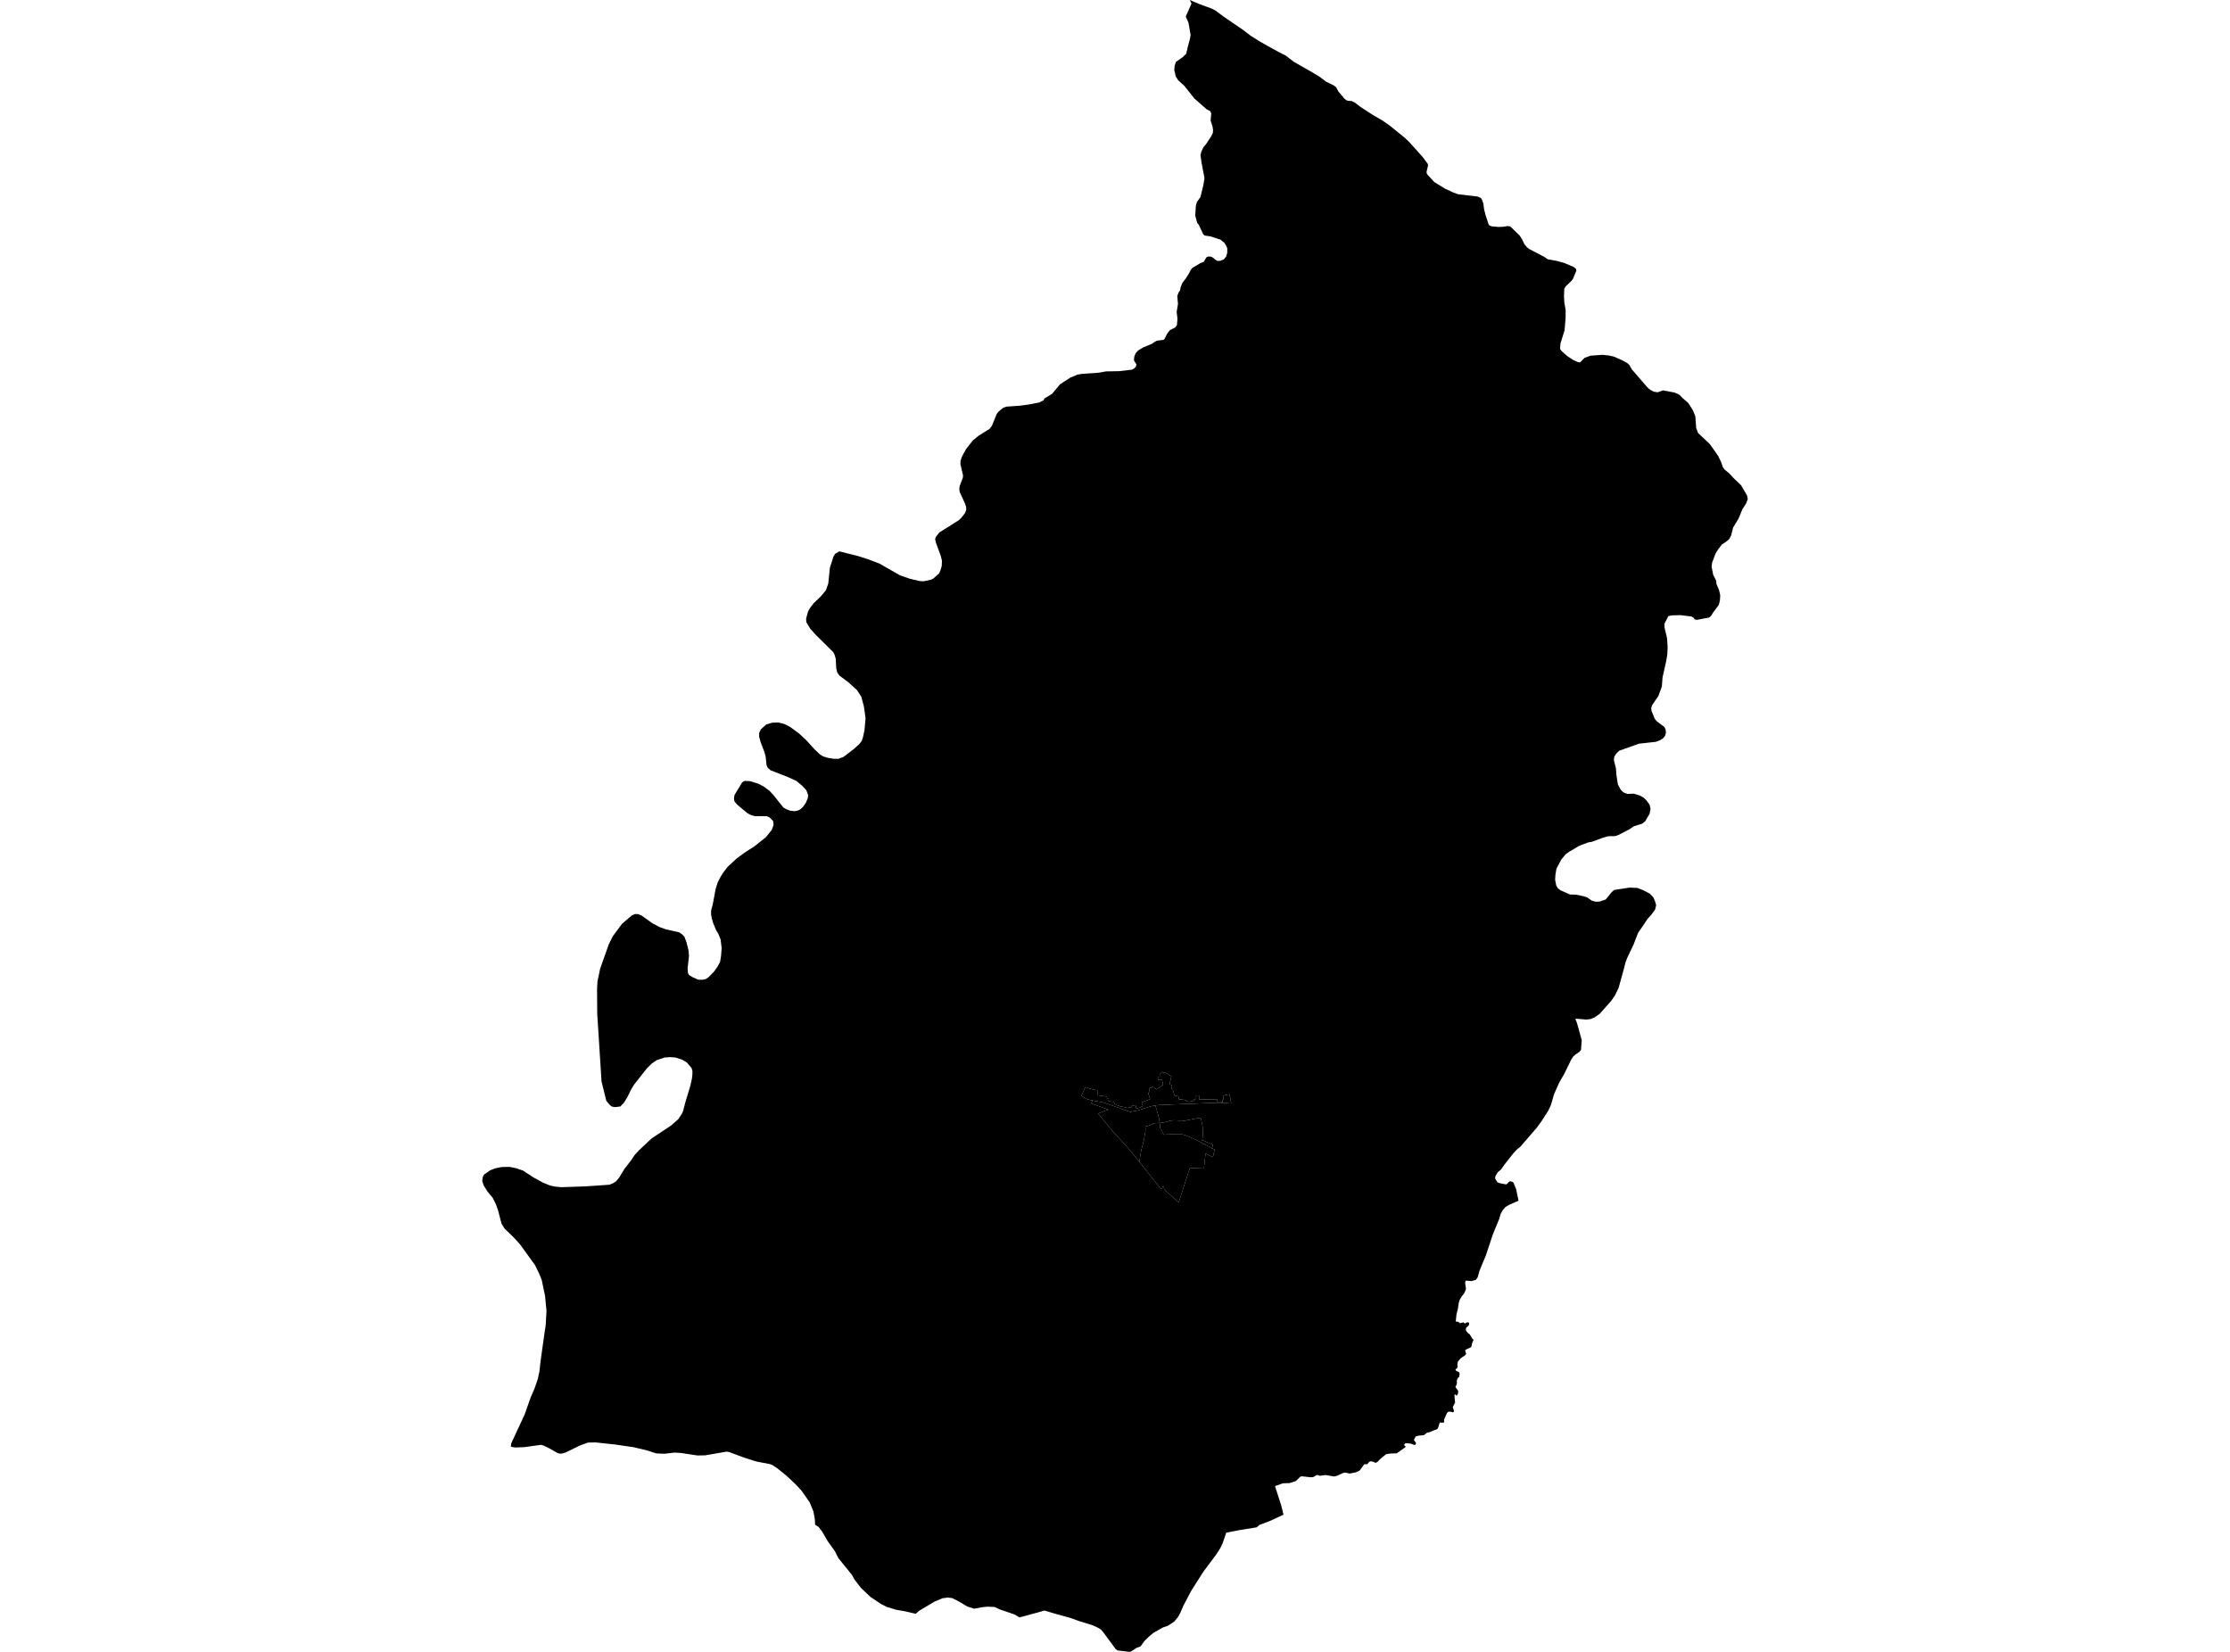 <?xml version='1.0'?>
<svg  baseProfile = 'tiny' width = '540' height = '400' stroke-linecap = 'round' stroke-linejoin = 'round' version='1.1' xmlns='http://www.w3.org/2000/svg'>
<path id='2305901001' title='2305901001'  d='M 293.528 278.054 293.514 278.148 293.231 277.936 293.17 277.889 293.099 277.837 292.977 277.757 292.854 277.681 291.392 276.964 291.303 276.917 291.218 276.87 291.147 276.828 291.076 276.79 290.996 276.743 290.902 276.691 290.812 276.639 290.718 276.587 290.624 276.535 290.336 276.38 290.218 276.314 290.025 276.215 289.596 276.007 289.516 275.97 288.559 275.517 288.361 275.427 288.266 275.385 288.144 275.328 287.776 275.177 287.352 275.022 286.852 274.833 286.673 274.777 286.574 274.753 286.479 274.734 286.371 274.715 286.215 274.692 286.14 274.687 286.069 274.682 285.532 274.692 285.046 274.696 284.758 274.696 284.291 274.687 284.225 274.682 284.159 274.682 284.06 274.682 283.928 274.682 283.231 274.692 282.825 274.711 282.721 274.711 282.684 274.711 282.566 274.72 282.255 274.734 281.91 274.795 281.825 274.692 281.717 274.564 281.684 274.522 281.627 274.437 281.571 274.352 281.514 274.263 281.453 274.079 281.396 273.895 281.326 273.65 281.038 273.645 281.019 273.546 280.878 272.622 280.868 272.551 280.892 272.518 280.887 272.433 280.878 272.358 280.845 272.127 280.831 272.037 280.816 271.938 280.901 271.933 281.26 271.877 281.302 271.872 281.382 271.858 281.679 271.811 281.986 271.764 282.075 271.74 282.679 271.589 282.933 271.504 283.033 271.476 283.141 271.448 283.249 271.424 283.447 271.377 283.509 271.363 283.594 271.353 283.678 271.344 283.759 271.335 283.952 271.311 284.065 271.297 284.183 271.283 284.273 271.273 284.466 271.283 284.886 271.302 284.966 271.306 285.065 271.311 285.145 271.316 285.206 271.32 285.772 271.353 285.767 271.396 285.758 271.485 286.196 271.476 286.328 271.462 286.404 271.452 286.503 271.438 286.602 271.424 286.988 271.353 287.861 271.188 290.298 270.722 290.397 270.736 290.605 270.783 290.709 270.811 290.775 270.825 290.836 270.976 290.855 271.047 290.888 271.203 290.902 271.278 290.916 271.349 290.935 271.424 290.949 271.5 290.963 271.57 290.996 271.726 291.01 271.792 291.029 271.872 291.043 271.948 291.058 272.014 291.076 272.094 291.095 272.188 291.109 272.254 291.124 272.325 291.138 272.4 291.157 272.476 291.171 272.551 291.185 272.617 291.204 272.697 291.218 272.777 291.232 272.843 291.218 272.891 291.218 272.966 291.227 273.15 291.232 273.258 291.232 273.362 291.237 273.475 291.251 273.603 291.256 273.706 291.256 273.815 291.265 273.928 291.265 273.984 291.27 274.036 291.279 274.121 291.284 274.239 291.284 274.305 291.284 274.371 291.284 274.55 291.284 274.63 291.279 274.687 291.27 274.753 291.26 274.843 291.246 274.975 291.237 275.036 291.232 275.111 291.223 275.192 291.208 275.291 291.204 275.338 291.199 275.423 291.19 275.479 291.185 275.526 291.18 275.578 291.175 275.625 291.161 275.715 291.157 275.767 291.147 275.861 291.142 275.918 291.138 275.965 291.128 276.04 291.114 276.125 291.171 276.139 291.246 276.158 291.345 276.177 291.435 276.201 291.59 276.238 291.699 276.3 291.812 276.361 292.09 276.493 292.175 276.531 292.274 276.578 292.378 276.62 292.604 276.705 292.68 276.71 292.741 276.715 292.849 276.781 292.967 276.851 293.66 277.191 293.599 277.587 293.552 277.907 293.533 278.016 293.528 278.054 Z' />
<path id='2305901002' title='2305901002'  d='M 393.153 234.868 391.932 239.272 391.022 241.12 390.084 242.455 387.316 245.548 386.048 246.406 385.157 246.764 384.129 246.892 381.474 246.656 381.908 247.853 383.025 251.88 382.842 254.238 382.431 254.723 381.559 255.308 380.937 255.85 380.413 256.699 378.791 260.033 377.542 262.192 376.297 265.021 375.566 267.558 374.934 268.925 373.378 271.358 372.181 273.018 368.173 277.662 367.249 278.421 366.4 279.35 364.241 282.094 363.51 283.155 362.68 283.872 362.138 284.782 362.029 285.338 362.614 286.305 363.189 286.508 364.679 286.8 364.924 286.701 365.32 286.253 365.66 286.041 366.16 286.149 366.504 286.395 367.131 287.936 367.72 290.761 365.594 291.671 364.575 292.255 363.877 293.048 363.392 293.934 363.043 295.146 361.506 298.88 359.775 304.086 358.295 307.627 357.819 309.319 357.389 309.899 356.362 310.215 354.933 310.102 354.787 310.597 354.971 311.936 354.957 312.28 354.532 313.205 353.966 313.921 353.462 314.77 353.226 315.576 353.033 316.901 352.684 318.32 352.514 320.008 353.127 320.074 353.57 320.433 353.797 320.353 354.367 320.211 354.735 320.494 355.169 320.221 355.489 320.202 355.701 320.291 355.763 320.598 355.654 320.942 355.013 321.546 354.942 321.989 355.117 322.404 355.56 322.88 355.89 323.106 356.494 324.111 356.819 324.431 356.451 325.318 356.343 325.95 356.192 326.242 354.923 326.831 354.791 327.043 355.032 327.821 354.806 328.151 353.731 328.892 353.014 329.722 352.891 330.603 352.99 330.872 352.863 331.278 352.443 331.589 352.542 331.872 353.368 332.324 353.452 332.838 353.325 333.413 352.948 333.762 352.783 334.262 352.792 334.932 352.684 335.375 352.42 335.856 353.099 336.804 353.07 337.417 352.788 337.935 352.599 337.883 352.288 337.6 352.198 337.945 352.354 339.647 351.793 340.703 352.09 341.717 352 341.91 351.788 342.004 351.312 341.839 350.703 341.849 350.383 342.179 349.676 343.773 349.704 344.442 349.058 344.508 348.638 344.456 348.176 345.918 347.78 346.191 347.422 346.272 346.13 346.823 345.578 346.903 344.786 347.526 343.551 347.639 342.862 347.818 342.603 348.186 342.381 348.723 342.881 349.369 342.848 349.657 342.697 349.869 342.414 349.874 341.646 349.577 340.349 349.459 340.047 349.765 340.071 350.072 340.396 350.279 340.326 350.435 338.209 351.934 336.874 351.949 335.676 352.118 334.238 353.283 333.564 354 333.107 354.235 332.513 353.957 331.867 353.849 331.56 353.985 331.075 354.584 330.73 354.532 330.348 354.594 329.226 356.103 328.316 356.532 326.831 356.819 325.742 356.583 325.266 356.668 323.79 357.352 323.068 357.536 321.404 357.248 321.022 357.178 319.579 357.366 319.042 357.163 318.721 357.244 318 357.673 317.391 357.72 315.156 357.479 314.779 357.658 313.798 358.644 312.261 359.125 310.682 359.181 308.749 359.856 310.272 364.604 310.795 366.777 307.537 368.291 304.977 369.262 304.316 369.842 300.191 370.507 296.937 371.139 296.239 373.176 296.093 373.638 295.48 374.911 294.377 376.608 291.397 380.588 288.445 385.232 286.583 388.778 285.786 390.608 285.263 391.551 284.324 392.692 282.797 393.686 281.58 394.101 279.275 395.412 278.086 396.426 277.143 397.355 276.153 398.708 275.224 399.024 273.881 399.92 273.48 400 270.655 399.656 270.198 399.373 267.152 395.242 266.591 394.601 266.053 394.243 264.578 393.554 261.192 392.508 259.377 391.838 255.628 390.796 252.913 389.99 251.696 390.348 246.872 391.654 245.628 390.928 242.068 389.707 240.861 389.132 239.126 389.056 237.81 389.188 235.91 389.542 234.283 389.042 232.039 387.712 230.544 386.967 229.493 386.85 228.22 387.019 226.268 387.849 222.58 390.037 221.75 390.777 219.077 390.16 217.012 389.806 214.777 389.127 213.358 388.415 210.76 386.689 208.463 384.483 206.936 382.512 206.29 381.352 202.999 377.283 202.178 375.628 200.372 373.11 199.066 370.847 198.213 369.748 197.444 369.262 197.388 369.206 197.312 367.886 196.982 366.032 196.077 363.807 194.059 360.926 192.569 359.337 190.504 357.394 188.174 355.513 186.944 354.707 186.312 354.504 183.275 353.929 182.412 353.674 180.173 352.958 176.844 351.717 176.5 351.59 175.906 351.519 170.771 352.411 168.866 352.439 164.915 351.84 163.312 351.746 160.879 352.029 158.912 351.939 156.635 351.204 153.443 350.444 148.992 349.794 144.277 349.284 142.391 349.313 140.439 350.025 136.973 351.717 136.195 351.958 135.568 352.005 134.993 351.84 132.88 350.647 131.579 350.029 131.004 349.869 126.972 350.421 124.742 350.506 124.304 350.435 123.691 350.312 123.813 349.487 124.426 348.158 127.053 342.495 127.439 341.382 128.543 338.284 129.429 336.261 130.254 333.857 130.504 332.612 130.612 332.188 130.815 330.349 131.042 328.566 131.928 322.276 132.135 320.933 132.338 317.429 131.985 313.813 131.188 309.961 130.556 308.395 129.556 306.344 125.869 301.242 124.224 299.47 122.177 297.503 121.432 296.268 120.631 293.161 120.074 291.6 119.329 290.077 118.07 288.564 117.137 287.083 116.774 285.956 116.896 285.037 117.212 284.419 118.726 283.368 119.881 282.929 121.423 282.599 123.384 282.557 125.03 282.896 126.675 283.467 129.118 285.079 131.442 286.352 133.187 287.074 134.469 287.342 135.86 287.479 141.75 287.281 144.663 287.083 147.577 286.88 148.299 286.602 149.133 286.112 149.883 285.221 151.246 283 152.896 280.873 153.641 279.732 154.806 278.473 157.762 275.696 162.524 272.528 164.259 270.995 165.174 269.604 165.452 268.911 165.905 267.105 167.15 262.989 167.527 261.32 167.664 260.282 167.673 259.306 167.451 258.599 166.273 257.236 165.08 256.562 163.529 256.067 162.288 255.987 160.935 256.081 159.016 256.723 157.847 257.524 156.64 258.708 153.49 262.711 152.802 263.871 151.873 265.761 151.109 266.997 150.223 267.926 149.006 268.095 148.204 267.973 147.724 267.633 146.814 266.554 145.663 261.862 144.621 245.501 144.579 239.47 144.687 237.593 145.333 234.557 147.427 228.649 148.374 226.739 150.604 223.722 152.981 221.68 153.759 221.326 154.504 221.355 155.287 221.647 158.002 223.585 159.752 224.5 161.171 225.018 164.5 225.777 165.113 226.211 165.712 226.796 166.226 228.13 166.73 230.172 166.843 231.511 166.504 234.444 166.593 235.594 166.721 235.849 166.848 236.108 167.734 236.632 169.073 237.226 170.106 237.249 170.846 237.108 171.549 236.655 172.864 235.316 173.784 234.024 174.378 232.883 174.604 231.483 174.755 229.587 174.496 227.484 173.944 226.112 173.416 225.254 172.69 223.524 172.369 222.434 172.185 221.383 172.209 220.407 172.591 219.021 173.303 215.22 173.779 213.721 174.486 212.33 175.142 211.288 176.207 209.897 178.376 207.893 180.55 206.295 182.743 204.904 185.463 202.725 186.887 200.962 187.33 199.712 187.203 198.793 186.317 197.906 185.642 197.647 182.837 197.642 181.941 197.407 180.998 196.921 178.414 194.752 177.829 193.993 177.726 193.305 177.886 192.461 179.715 189.448 180.267 189.094 181.62 189.155 183.69 189.797 185.034 190.527 186.364 191.522 187.373 192.621 189.678 195.521 190.447 195.973 191.348 196.303 192.418 196.426 193.257 196.261 193.842 195.945 194.521 195.304 195.139 194.38 195.601 193.3 195.704 192.55 195.252 191.348 194.228 190.254 192.856 189.103 190.763 188.151 186.585 186.52 185.869 185.859 185.614 185.232 185.416 183.28 185.095 182.078 184.204 179.753 183.827 178.395 183.832 177.495 184.223 176.627 185.562 175.425 187.005 175.001 188.495 174.944 189.966 175.326 191.371 176.057 193.564 177.674 195.247 179.244 197.161 181.361 198.515 182.648 199.302 183.153 200.49 183.521 201.81 183.733 202.975 183.757 204.267 183.28 206.761 181.371 208.133 180.126 208.68 179.39 208.973 178.504 209.331 176.854 209.6 173.94 209.199 171.087 208.577 168.72 207.525 167.108 205.46 165.236 203.286 163.6 202.758 162.878 202.499 161.864 202.371 159.512 202.131 158.649 201.82 157.965 197.468 153.655 196.19 152.231 195.252 150.657 195.205 149.794 195.676 148.063 196.124 147.252 197.062 146.031 198.779 144.4 200.019 142.891 200.57 141.292 200.957 137.492 201.82 134.781 202.211 134.121 203.253 133.513 207.832 134.663 210.477 135.526 212.929 136.455 217.95 139.321 220.289 140.132 222.66 140.694 223.637 140.76 225.442 140.373 226.051 140.057 227.39 138.85 227.706 138.195 228.05 137.021 228.092 135.776 227.828 134.649 226.626 131.386 226.442 130.528 226.607 130.047 227.451 128.944 232.147 125.987 232.77 125.407 233.708 124.186 233.986 123.436 233.939 122.724 233.717 122.022 232.364 119.065 232.298 118.339 232.402 117.67 233.175 115.628 233.189 115.053 232.562 112.375 232.609 111.531 232.996 110.451 233.911 108.772 235.58 106.646 236.961 105.514 239.611 103.869 240.177 103.133 241.379 100.205 241.865 99.606 242.926 98.748 243.704 98.47 247.042 98.234 249.023 97.961 251.63 97.466 252.696 96.933 252.917 96.49 254.11 95.768 254.756 95.377 256.694 93.052 259.094 91.487 260.881 90.714 262.06 90.53 266.105 90.247 267.803 89.936 270.99 89.879 274.135 89.511 274.607 89.238 275.04 88.846 275.205 88.252 274.583 87.262 274.668 86.343 274.979 85.569 275.564 84.89 276.776 84.15 278.959 83.24 279.661 82.731 280.175 82.495 281.811 82.283 282.075 81.934 282.542 80.949 283.292 79.944 284.522 79.336 284.994 78.751 285.126 77.2 284.933 75.512 285.253 73.593 285.079 71.698 285.39 70.83 285.767 70.288 285.89 69.557 286.319 68.501 287.106 67.473 287.875 66.275 288.323 65.389 288.733 64.866 290.666 63.729 291.487 63.39 292.156 62.291 292.557 62.112 293.227 62.145 293.783 62.423 294.325 62.913 294.9 63.196 295.584 63.13 296.348 62.814 296.89 62.154 297.168 61.306 297.192 60.155 296.956 59.585 296.466 58.783 295.542 58.029 293.109 57.236 291.77 57.043 291.383 56.779 290.284 54.436 289.898 53.959 289.436 52.22 289.577 49.843 289.832 48.919 290.695 47.717 291.421 44.699 291.671 43.124 290.935 39.258 290.704 37.537 290.902 36.749 291.369 35.726 292.156 34.736 293.302 32.977 293.693 32.204 293.74 31.36 293.594 30.559 293.156 29.201 293.307 27.475 293.033 26.904 292.17 26.452 289.195 23.825 286.79 20.789 285.319 19.464 284.716 18.511 284.353 16.946 284.438 15.965 284.749 15.003 286.376 13.848 287.243 13.014 287.663 11.189 288.101 9.59 288.313 8.492 287.799 5.526 287.135 4.003 288.526 0.858 288.115 0 288.884 0.335 290.629 1.061 293.373 2.06 294.297 2.532 296.456 4.135 300.983 7.224 302.855 8.657 305.104 10.067 306.914 11.099 309.72 12.636 311.337 13.462 313.341 14.989 317.589 17.408 319.574 18.61 321.116 19.78 322.941 20.662 323.54 21.114 324.125 22.199 325.209 23.453 325.346 23.698 325.945 24.207 326.308 24.396 327.302 24.462 328.128 24.872 329.363 25.834 332.423 27.828 334.908 29.276 335.271 29.54 336.544 30.426 340.113 33.317 341.174 34.321 344.447 37.942 345.724 39.673 345.809 40.036 345.446 41.63 345.489 41.993 345.781 42.431 346.842 43.549 347.327 44.1 349.944 45.699 352 46.651 353.108 47.038 357.814 47.594 358.507 47.896 358.856 48.33 359.191 49.249 359.379 50.701 359.742 52.116 360.473 54.332 360.704 54.596 361.279 54.822 362.887 54.954 364.108 54.903 365.061 54.737 365.712 54.822 367.97 57.02 368.536 57.878 369.144 59.137 369.724 59.839 370.224 60.254 374.01 62.239 374.741 62.767 377.075 63.201 378.895 63.715 381.106 64.667 381.625 65.101 381.724 65.54 380.927 67.468 380.607 67.93 379.098 69.387 378.782 69.986 378.725 71.844 378.82 73.339 379.126 75.102 379.112 77.035 378.862 79.992 377.886 83.108 377.768 84.414 378.023 84.89 379.508 86.215 380.951 87.173 382.106 87.696 382.62 87.748 383.714 86.645 385.176 86.126 388.075 85.918 389.528 86.074 390.791 86.347 392.79 87.224 393.997 87.899 394.502 88.314 395.181 89.478 398.92 93.802 399.651 94.424 400.457 94.839 401.414 95 402.65 94.523 405.441 95.047 406.228 95.363 406.823 95.721 407.289 96.254 408.812 97.579 409.939 99.347 410.529 100.813 410.736 103.647 411.189 104.849 414.046 107.537 416.026 110.352 416.767 111.875 417.2 113.139 417.592 113.671 418.865 114.746 419.789 115.77 421.623 117.533 423.066 120.008 423.226 120.867 422.84 121.885 421.901 123.356 421.029 125.511 419.681 127.732 419.19 129.693 418.761 130.481 418.308 130.929 416.927 131.886 416.059 133.008 415.423 134.05 414.607 136.186 414.466 137.204 414.852 139.171 415.578 140.637 415.644 141.387 416.29 142.947 416.554 144.117 416.488 145.343 416.234 146.437 414.734 148.469 414.395 149.063 413.886 149.53 410.859 150.105 410.302 149.935 410.147 149.633 409.628 149.294 406.936 148.959 404.951 149.002 403.998 149.185 403.046 151.038 403.079 152.015 403.678 154.499 403.819 156.701 403.744 158.465 403.513 159.884 402.588 164.052 402.423 166.24 401.575 168.55 400.089 170.715 399.849 171.365 399.896 172.058 400.665 174.001 401.188 174.647 403.036 176.043 403.329 176.651 403.413 177.438 403.192 178.207 402.687 178.806 401.928 179.272 400.981 179.631 396.883 180.083 392.093 181.786 391.395 182.465 390.909 183.219 390.805 184.006 391.305 186.086 391.418 187.656 391.772 189.933 392.432 191.187 392.937 191.72 393.38 192.003 394.106 192.244 395.596 192.187 396.166 192.352 397.029 192.607 397.953 193.116 398.741 193.852 399.462 194.898 399.684 195.874 399.448 197.062 398.401 198.859 397.647 199.458 395.648 200.075 394.511 200.839 391.956 202.169 391.098 202.466 389.4 202.49 387.995 202.909 385.43 203.857 384.61 203.984 382.483 204.776 379.965 206.262 379.112 206.884 378.079 208.124 376.905 210.321 376.655 211.778 376.575 213.061 376.858 214.456 377.249 215.102 377.938 215.612 380.182 216.602 381.634 216.64 383.45 217.021 384.313 217.3 385.449 218.087 386.326 218.346 387.321 218.318 388.82 217.818 390.268 216.041 390.871 215.499 394.625 214.933 396.492 215.008 397.911 215.565 399.486 216.39 400.353 217.281 400.782 218.271 401.042 219.186 400.787 220.261 399.868 221.501 399.024 222.43 396.643 225.942 395.568 228.734 394.04 231.931 393.597 233.124 393.323 234.255 393.153 234.868 Z M 264.526 266.473 264.45 266.681 264.422 266.766 264.389 266.851 264.361 266.935 264.323 267.039 264.266 267.199 264.365 267.237 264.483 267.28 264.601 267.322 264.762 267.383 265.205 267.544 265.299 267.581 265.398 267.614 265.502 267.657 265.596 267.69 268.387 268.68 267.1 269.18 267.001 269.218 266.907 269.255 266.813 269.293 266.742 269.317 266.091 269.571 266.006 269.604 265.917 269.637 265.987 269.722 266.039 269.783 266.115 269.878 268.755 273.117 269.415 273.928 269.788 274.329 269.844 274.39 269.873 274.423 269.967 274.517 272.32 277.054 272.367 277.106 272.447 277.195 273.249 278.105 273.272 278.138 273.301 278.171 273.371 278.247 273.692 278.61 273.767 278.7 273.848 278.789 273.923 278.883 274.107 279.115 274.206 279.232 274.3 279.355 274.399 279.473 274.781 279.949 275.163 280.421 275.46 280.788 275.55 280.897 275.936 281.378 275.96 281.415 281.123 287.894 281.401 287.705 281.519 287.38 281.797 287.215 281.868 287.507 281.844 287.804 282.754 288.79 285.418 291.166 288.134 282.797 291.534 282.967 291.916 279.327 293.693 280.213 294.127 278.355 293.528 278.054 293.533 278.016 293.552 277.907 293.599 277.587 293.66 277.191 292.967 276.851 292.849 276.781 292.741 276.715 292.68 276.71 292.604 276.705 292.378 276.62 292.274 276.578 292.175 276.531 292.09 276.493 291.812 276.361 291.699 276.3 291.59 276.238 291.435 276.201 291.345 276.177 291.246 276.158 291.171 276.139 291.114 276.125 291.128 276.04 291.138 275.965 291.142 275.918 291.147 275.861 291.157 275.767 291.161 275.715 291.175 275.625 291.18 275.578 291.185 275.526 291.19 275.479 291.199 275.423 291.204 275.338 291.208 275.291 291.223 275.192 291.232 275.111 291.237 275.036 291.246 274.975 291.26 274.843 291.27 274.753 291.279 274.687 291.284 274.63 291.284 274.55 291.284 274.371 291.284 274.305 291.284 274.239 291.279 274.121 291.27 274.036 291.265 273.984 291.265 273.928 291.256 273.815 291.256 273.706 291.251 273.603 291.237 273.475 291.232 273.362 291.232 273.258 291.227 273.15 291.218 272.966 291.218 272.891 291.232 272.843 291.218 272.777 291.204 272.697 291.185 272.617 291.171 272.551 291.157 272.476 291.138 272.4 291.124 272.325 291.109 272.254 291.095 272.188 291.076 272.094 291.058 272.014 291.043 271.948 291.029 271.872 291.01 271.792 290.996 271.726 290.963 271.57 290.949 271.5 290.935 271.424 290.916 271.349 290.902 271.278 290.888 271.203 290.855 271.047 290.836 270.976 290.775 270.825 290.709 270.811 290.605 270.783 290.397 270.736 290.298 270.722 287.861 271.188 286.988 271.353 286.602 271.424 286.503 271.438 286.404 271.452 286.328 271.462 286.196 271.476 285.758 271.485 285.767 271.396 285.772 271.353 285.206 271.32 285.145 271.316 285.065 271.311 284.966 271.306 284.886 271.302 284.466 271.283 284.273 271.273 284.183 271.283 284.065 271.297 283.952 271.311 283.759 271.335 283.678 271.344 283.594 271.353 283.509 271.363 283.447 271.377 283.249 271.424 283.141 271.448 283.033 271.476 282.933 271.504 282.679 271.589 282.075 271.74 281.986 271.764 281.679 271.811 281.382 271.858 281.302 271.872 281.26 271.877 280.901 271.933 280.816 271.938 280.812 271.9 280.802 271.816 280.788 271.684 280.732 271.24 280.708 271.127 280.689 271.019 280.67 270.906 280.647 270.792 280.463 270.019 280.439 269.92 280.359 269.651 280.114 268.812 279.817 267.808 279.784 267.69 279.859 267.676 279.949 267.657 280.557 267.591 280.666 267.577 280.774 267.567 280.821 267.567 280.977 267.563 281.099 267.558 281.203 267.553 281.302 267.548 281.594 267.539 282.825 267.497 283.905 267.445 284.018 267.44 284.155 267.435 284.617 267.421 284.862 267.412 284.98 267.407 285.098 267.407 285.272 267.393 285.366 267.388 285.447 267.383 285.532 267.383 285.612 267.379 285.937 267.36 286.309 267.346 287.545 267.317 288.394 267.298 289.115 267.265 289.205 267.261 289.28 267.256 289.393 267.251 290.35 267.199 290.459 267.195 290.883 267.171 291.694 267.152 292.439 267.115 292.84 267.1 293.118 267.091 293.373 267.077 293.627 267.067 293.882 267.053 294.141 267.053 294.405 267.044 294.745 267.039 294.792 267.039 294.91 267.039 295.004 267.034 295.098 267.034 295.16 267.034 295.377 267.025 295.66 267.03 295.792 267.03 295.876 267.034 295.966 267.039 296.008 267.039 296.098 267.049 296.244 267.058 296.527 267.082 296.753 267.1 296.829 267.11 296.928 267.115 297.032 267.124 297.164 267.133 297.484 267.162 297.899 267.195 298.055 267.209 298.159 267.209 298.144 267.138 298.126 267.034 298.102 266.921 297.847 265.61 297.772 265.191 297.748 265.082 297.729 264.974 297.668 264.988 297.517 265.016 297.456 265.031 297.348 265.049 297.239 265.068 297.05 265.101 296.97 265.115 296.9 265.13 296.862 265.134 296.772 265.158 296.702 265.177 296.636 265.196 296.546 265.224 296.466 265.247 296.362 265.276 296.258 265.304 296.136 265.337 296.15 265.394 296.329 266.289 296.249 266.299 295.999 266.318 296.07 266.874 295.999 266.869 295.909 266.827 295.82 266.818 295.73 266.813 295.584 266.794 295.466 266.785 295.353 266.78 295.235 266.775 294.938 266.789 294.712 266.794 294.712 266.728 294.693 266.148 294.537 266.157 294.401 266.167 293.839 266.181 293.524 266.186 293.311 266.19 293.198 266.19 293.09 266.195 292.986 266.195 292.939 266.195 292.83 266.195 292.689 266.195 292.364 266.2 292.293 266.2 292.232 266.2 292.175 266.2 292.076 266.205 291.982 266.205 291.699 266.214 291.326 266.219 291.251 266.219 291.171 266.223 291.095 266.223 291.001 266.341 290.893 266.242 290.86 266.195 290.812 266.139 290.68 266.176 290.563 266.238 290.369 266.346 290.341 265.252 289.638 265.276 289.445 265.285 289.445 265.403 289.454 265.879 289.464 266.223 289.077 266.289 289.082 266.365 289.091 266.459 289.096 266.554 288.974 266.577 288.908 266.587 288.842 266.601 288.724 266.62 288.658 266.629 288.592 266.643 288.455 266.667 288.337 266.686 288.243 266.77 288.158 266.775 288.045 266.785 287.993 266.789 287.95 266.789 287.837 266.799 287.828 266.714 287.71 266.723 287.507 266.737 287.422 266.747 287.337 266.756 287.337 266.704 287.337 266.61 287.337 266.516 287.224 266.45 286.908 266.37 286.823 266.346 286.739 266.327 286.687 266.313 285.447 266.19 285.475 265.488 284.9 265.384 284.631 265.318 284.546 265.295 284.475 265.28 284.409 265.262 284.386 265.196 284.367 265.125 284.348 265.054 284.334 265.007 284.306 264.908 284.277 264.804 284.244 264.691 284.216 264.592 284.183 264.484 284.169 264.422 284.15 264.361 284.122 264.257 284.093 264.158 284.06 264.055 284.032 263.946 284.013 263.885 283.999 263.842 283.971 263.734 283.862 263.739 283.754 263.743 283.735 263.644 283.693 263.451 283.584 263.47 283.589 263.413 283.664 263.413 283.716 263.409 283.853 263.404 283.839 263.347 283.825 263.286 283.811 263.215 283.792 263.144 283.707 262.847 283.683 262.753 283.603 262.72 283.528 262.687 283.476 262.664 283.41 262.635 283.193 262.541 283.221 262.433 283.674 260.65 283.589 260.594 283.518 260.546 283.419 260.48 283.32 260.419 282.731 260.028 282.622 259.967 282.514 259.905 282.405 259.858 282.292 259.806 282.019 259.773 281.67 259.754 281.58 259.665 281.495 259.575 281.458 259.599 281.401 259.632 281.198 259.759 280.953 259.915 280.986 260.245 281.029 260.65 280.732 260.707 280.623 260.726 280.345 260.778 280.425 261.207 280.486 261.537 281.387 261.4 281.401 261.466 281.411 261.537 281.425 261.607 281.439 261.673 281.528 262.15 281.613 262.616 281.627 262.678 281.561 262.763 281.491 262.814 281.255 262.989 281.194 263.036 281.076 263.111 281.005 263.163 280.939 263.211 280.468 263.508 280.392 263.569 280.331 263.602 280.232 263.658 280.147 263.71 280.057 263.762 280.015 263.786 279.972 263.809 279.859 263.701 279.789 263.635 279.713 263.541 279.657 263.47 279.6 263.399 279.548 263.333 279.515 263.3 279.506 263.234 279.477 263.093 279.341 263.116 279.237 263.135 279.11 263.163 279.048 263.173 278.987 263.187 279.001 263.262 279.015 263.343 278.907 263.361 278.846 263.376 278.808 263.385 278.6 263.437 278.398 263.484 278.303 263.503 278.299 263.564 278.294 263.625 278.261 264.106 278.228 264.568 278.171 264.587 278.086 264.616 278.101 264.653 278.119 264.738 278.053 264.766 278.082 264.842 278.105 264.917 278.129 264.993 278.152 265.064 278.308 265.544 278.459 266.021 278.482 266.087 278.506 266.157 277.535 266.535 277.469 266.558 277.407 266.582 277.327 266.615 277.252 266.643 277.181 266.671 277.101 266.7 277.03 266.728 276.955 266.756 276.893 266.78 276.832 266.803 276.766 266.832 276.7 266.855 276.53 266.921 276.431 266.959 276.446 267.001 276.493 267.119 276.521 267.195 276.535 267.232 276.578 267.35 276.596 267.398 276.62 267.44 276.634 267.478 276.681 267.586 276.7 267.633 276.743 267.728 276.785 267.827 276.714 267.86 276.611 267.902 276.535 267.935 276.46 267.968 276.422 267.987 276.361 268.01 276.247 268.062 276.167 268.105 276.106 268.142 276.045 268.18 275.998 268.209 275.932 268.223 275.87 268.242 275.795 268.26 275.701 268.284 275.583 268.317 275.521 268.331 275.455 268.35 275.342 268.383 275.253 268.407 275.177 268.425 274.993 267.6 274.682 267.676 273.928 267.85 273.975 268.095 273.881 268.109 273.786 268.128 273.711 268.142 273.64 268.152 273.532 268.175 273.418 268.194 273.367 268.204 273.225 268.227 272.857 268.298 272.82 268.251 272.735 268.218 272.65 268.18 272.56 268.142 272.518 268.124 272.433 268.109 272.353 268.091 272.259 268.076 272.169 268.067 272.089 268.058 272.013 268.048 271.91 268.034 271.853 268.025 271.801 268.01 271.749 268.006 271.697 267.996 271.608 267.977 271.518 267.963 271.471 267.954 271.419 267.944 271.363 267.935 271.254 267.911 271.179 267.874 271.127 267.845 271.075 267.822 271.028 267.808 270.967 267.784 270.816 267.732 270.75 267.713 270.684 267.69 270.561 267.652 270.514 267.638 270.462 267.619 270.368 267.558 270.349 267.454 270.33 267.374 270.278 267.388 270.184 267.421 270.066 267.454 270.009 267.478 269.651 266.714 269.439 266.799 268.425 266.676 268.515 266.044 268.425 266.073 268.34 266.106 268.222 266.129 268.175 266.035 268.133 265.945 268.09 265.851 268.048 265.757 268.067 265.559 267.94 265.53 267.878 265.521 267.812 265.507 267.741 265.497 267.666 265.488 267.525 265.464 267.449 265.455 267.369 265.441 267.294 265.431 267.218 265.422 267.147 265.412 267.025 265.398 266.949 265.389 266.879 265.375 266.794 265.361 266.714 265.351 266.567 265.332 266.497 265.323 266.426 265.313 266.341 265.304 266.261 265.29 266.195 265.28 266.016 265.257 265.907 265.243 265.799 265.229 265.723 265.219 265.747 265.021 265.879 263.993 265.657 263.974 265.191 263.927 264.483 263.757 264.149 263.673 264.054 263.644 263.96 263.621 263.837 263.588 263.701 263.545 263.526 263.479 263.088 263.324 263.003 263.291 262.918 263.262 262.838 263.229 262.706 263.503 262.428 264.097 261.904 265.219 261.885 265.257 261.862 265.313 261.932 265.365 262.031 265.431 262.121 265.502 262.239 265.587 262.357 265.658 262.423 265.7 262.494 265.752 262.569 265.794 262.64 265.837 262.715 265.875 262.791 265.917 262.946 265.997 263.149 266.096 263.342 266.172 263.408 266.2 263.62 266.261 264.031 266.379 264.526 266.473 Z' />
<path id='2305901003' title='2305901003'  d='M 279.784 267.69 279.237 267.77 278.798 267.869 277.601 268.223 276.115 268.718 275.479 268.906 274.031 269.17 273.815 269.279 273.777 269.246 273.569 269.199 272.843 268.963 272.735 268.93 270.839 268.246 269.095 267.619 268.967 267.577 268.651 267.468 268.524 267.421 268.402 267.379 268.279 267.341 268.161 267.298 267.864 267.19 267.586 267.086 267.256 266.992 266.959 266.921 266.586 266.851 266.478 266.827 266.384 266.813 266.318 266.803 266.228 266.789 266.058 266.761 265.945 266.742 265.832 266.723 265.719 266.704 265.068 266.577 264.95 266.554 264.865 266.539 264.757 266.516 264.672 266.502 264.526 266.473 264.031 266.379 263.62 266.261 263.408 266.2 263.342 266.172 263.149 266.096 262.946 265.997 262.791 265.917 262.715 265.875 262.64 265.837 262.569 265.794 262.494 265.752 262.423 265.7 262.357 265.658 262.239 265.587 262.121 265.502 262.031 265.431 261.932 265.365 261.862 265.313 261.885 265.257 261.904 265.219 262.428 264.097 262.706 263.503 262.838 263.229 262.918 263.262 263.003 263.291 263.088 263.324 263.526 263.479 263.701 263.545 263.837 263.588 263.96 263.621 264.054 263.644 264.149 263.673 264.483 263.757 265.191 263.927 265.657 263.974 265.879 263.993 265.747 265.021 265.723 265.219 265.799 265.229 265.907 265.243 266.016 265.257 266.195 265.28 266.261 265.29 266.341 265.304 266.426 265.313 266.497 265.323 266.567 265.332 266.714 265.351 266.794 265.361 266.879 265.375 266.949 265.389 267.025 265.398 267.147 265.412 267.218 265.422 267.294 265.431 267.369 265.441 267.449 265.455 267.525 265.464 267.666 265.488 267.741 265.497 267.812 265.507 267.878 265.521 267.94 265.53 268.067 265.559 268.048 265.757 268.09 265.851 268.133 265.945 268.175 266.035 268.222 266.129 268.34 266.106 268.425 266.073 268.515 266.044 268.425 266.676 269.439 266.799 269.651 266.714 270.009 267.478 270.066 267.454 270.184 267.421 270.278 267.388 270.33 267.374 270.349 267.454 270.368 267.558 270.462 267.619 270.514 267.638 270.561 267.652 270.684 267.69 270.75 267.713 270.816 267.732 270.967 267.784 271.028 267.808 271.075 267.822 271.127 267.845 271.179 267.874 271.254 267.911 271.363 267.935 271.419 267.944 271.471 267.954 271.518 267.963 271.608 267.977 271.697 267.996 271.749 268.006 271.801 268.01 271.853 268.025 271.91 268.034 272.013 268.048 272.089 268.058 272.169 268.067 272.259 268.076 272.353 268.091 272.433 268.109 272.518 268.124 272.56 268.142 272.65 268.18 272.735 268.218 272.82 268.251 272.857 268.298 273.225 268.227 273.367 268.204 273.418 268.194 273.532 268.175 273.64 268.152 273.711 268.142 273.786 268.128 273.881 268.109 273.975 268.095 273.928 267.85 274.682 267.676 274.993 267.6 275.177 268.425 275.253 268.407 275.342 268.383 275.455 268.35 275.521 268.331 275.583 268.317 275.701 268.284 275.795 268.26 275.87 268.242 275.932 268.223 275.998 268.209 276.045 268.18 276.106 268.142 276.167 268.105 276.247 268.062 276.361 268.01 276.422 267.987 276.46 267.968 276.535 267.935 276.611 267.902 276.714 267.86 276.785 267.827 276.743 267.728 276.7 267.633 276.681 267.586 276.634 267.478 276.62 267.44 276.596 267.398 276.578 267.35 276.535 267.232 276.521 267.195 276.493 267.119 276.446 267.001 276.431 266.959 276.53 266.921 276.7 266.855 276.766 266.832 276.832 266.803 276.893 266.78 276.955 266.756 277.03 266.728 277.101 266.7 277.181 266.671 277.252 266.643 277.327 266.615 277.407 266.582 277.469 266.558 277.535 266.535 278.506 266.157 278.482 266.087 278.459 266.021 278.308 265.544 278.152 265.064 278.129 264.993 278.105 264.917 278.082 264.842 278.053 264.766 278.119 264.738 278.101 264.653 278.086 264.616 278.171 264.587 278.228 264.568 278.261 264.106 278.294 263.625 278.299 263.564 278.303 263.503 278.398 263.484 278.6 263.437 278.808 263.385 278.846 263.376 278.907 263.361 279.015 263.343 279.001 263.262 278.987 263.187 279.048 263.173 279.11 263.163 279.237 263.135 279.341 263.116 279.477 263.093 279.506 263.234 279.515 263.3 279.548 263.333 279.6 263.399 279.657 263.47 279.713 263.541 279.789 263.635 279.859 263.701 279.972 263.809 280.015 263.786 280.057 263.762 280.147 263.71 280.232 263.658 280.331 263.602 280.392 263.569 280.468 263.508 280.939 263.211 281.005 263.163 281.076 263.111 281.194 263.036 281.255 262.989 281.491 262.814 281.561 262.763 281.627 262.678 281.613 262.616 281.528 262.15 281.439 261.673 281.425 261.607 281.411 261.537 281.401 261.466 281.387 261.4 280.486 261.537 280.425 261.207 280.345 260.778 280.623 260.726 280.732 260.707 281.029 260.65 280.986 260.245 280.953 259.915 281.198 259.759 281.401 259.632 281.458 259.599 281.495 259.575 281.58 259.665 281.67 259.754 282.019 259.773 282.292 259.806 282.405 259.858 282.514 259.905 282.622 259.967 282.731 260.028 283.32 260.419 283.419 260.48 283.518 260.546 283.589 260.594 283.674 260.65 283.221 262.433 283.193 262.541 283.41 262.635 283.476 262.664 283.528 262.687 283.603 262.72 283.683 262.753 283.707 262.847 283.792 263.144 283.811 263.215 283.825 263.286 283.839 263.347 283.853 263.404 283.716 263.409 283.664 263.413 283.589 263.413 283.584 263.47 283.693 263.451 283.735 263.644 283.754 263.743 283.862 263.739 283.971 263.734 283.999 263.842 284.013 263.885 284.032 263.946 284.06 264.055 284.093 264.158 284.122 264.257 284.15 264.361 284.169 264.422 284.183 264.484 284.216 264.592 284.244 264.691 284.277 264.804 284.306 264.908 284.334 265.007 284.348 265.054 284.367 265.125 284.386 265.196 284.409 265.262 284.475 265.28 284.546 265.295 284.631 265.318 284.9 265.384 285.475 265.488 285.447 266.19 286.687 266.313 286.739 266.327 286.823 266.346 286.908 266.37 287.224 266.45 287.337 266.516 287.337 266.61 287.337 266.704 287.337 266.756 287.422 266.747 287.507 266.737 287.71 266.723 287.828 266.714 287.837 266.799 287.95 266.789 287.993 266.789 288.045 266.785 288.158 266.775 288.243 266.77 288.337 266.686 288.455 266.667 288.592 266.643 288.658 266.629 288.724 266.62 288.842 266.601 288.908 266.587 288.974 266.577 289.096 266.554 289.091 266.459 289.082 266.365 289.077 266.289 289.464 266.223 289.454 265.879 289.445 265.403 289.445 265.285 289.638 265.276 290.341 265.252 290.369 266.346 290.563 266.238 290.68 266.176 290.812 266.139 290.86 266.195 290.893 266.242 291.001 266.341 291.095 266.223 291.171 266.223 291.251 266.219 291.326 266.219 291.699 266.214 291.982 266.205 292.076 266.205 292.175 266.2 292.232 266.2 292.293 266.2 292.364 266.2 292.689 266.195 292.83 266.195 292.939 266.195 292.986 266.195 293.09 266.195 293.198 266.19 293.311 266.19 293.524 266.186 293.839 266.181 294.401 266.167 294.537 266.157 294.693 266.148 294.712 266.728 294.712 266.794 294.938 266.789 295.235 266.775 295.353 266.78 295.466 266.785 295.584 266.794 295.73 266.813 295.82 266.818 295.909 266.827 295.999 266.869 296.07 266.874 295.999 266.318 296.249 266.299 296.329 266.289 296.15 265.394 296.136 265.337 296.258 265.304 296.362 265.276 296.466 265.247 296.546 265.224 296.636 265.196 296.702 265.177 296.772 265.158 296.862 265.134 296.9 265.13 296.97 265.115 297.05 265.101 297.239 265.068 297.348 265.049 297.456 265.031 297.517 265.016 297.668 264.988 297.729 264.974 297.748 265.082 297.772 265.191 297.847 265.61 298.102 266.921 298.126 267.034 298.144 267.138 298.159 267.209 298.055 267.209 297.899 267.195 297.484 267.162 297.164 267.133 297.032 267.124 296.928 267.115 296.829 267.11 296.753 267.1 296.527 267.082 296.244 267.058 296.098 267.049 296.008 267.039 295.966 267.039 295.876 267.034 295.792 267.03 295.66 267.03 295.377 267.025 295.16 267.034 295.098 267.034 295.004 267.034 294.91 267.039 294.792 267.039 294.745 267.039 294.405 267.044 294.141 267.053 293.882 267.053 293.627 267.067 293.373 267.077 293.118 267.091 292.84 267.1 292.439 267.115 291.694 267.152 290.883 267.171 290.459 267.195 290.35 267.199 289.393 267.251 289.28 267.256 289.205 267.261 289.115 267.265 288.394 267.298 287.545 267.317 286.309 267.346 285.937 267.36 285.612 267.379 285.532 267.383 285.447 267.383 285.366 267.388 285.272 267.393 285.098 267.407 284.98 267.407 284.862 267.412 284.617 267.421 284.155 267.435 284.018 267.44 283.905 267.445 282.825 267.497 281.594 267.539 281.302 267.548 281.203 267.553 281.099 267.558 280.977 267.563 280.821 267.567 280.774 267.567 280.666 267.577 280.557 267.591 279.949 267.657 279.859 267.676 279.784 267.69 Z' />
<path id='2305902001' title='2305902001'  d='M 280.816 271.938 280.831 272.037 280.845 272.127 280.878 272.358 280.887 272.433 280.892 272.518 280.868 272.551 280.878 272.622 281.019 273.546 281.038 273.645 281.326 273.65 281.396 273.895 281.453 274.079 281.514 274.263 281.571 274.352 281.627 274.437 281.684 274.522 281.717 274.564 281.825 274.692 281.91 274.795 282.255 274.734 282.566 274.72 282.684 274.711 282.721 274.711 282.825 274.711 283.231 274.692 283.928 274.682 284.06 274.682 284.159 274.682 284.225 274.682 284.291 274.687 284.758 274.696 285.046 274.696 285.532 274.692 286.069 274.682 286.14 274.687 286.215 274.692 286.371 274.715 286.479 274.734 286.574 274.753 286.673 274.777 286.852 274.833 287.352 275.022 287.776 275.177 288.144 275.328 288.266 275.385 288.361 275.427 288.559 275.517 289.516 275.97 289.596 276.007 290.025 276.215 290.218 276.314 290.336 276.38 290.624 276.535 290.718 276.587 290.812 276.639 290.902 276.691 290.996 276.743 291.076 276.79 291.147 276.828 291.218 276.87 291.303 276.917 291.392 276.964 292.854 277.681 292.977 277.757 293.099 277.837 293.17 277.889 293.231 277.936 293.514 278.148 293.528 278.054 294.127 278.355 293.693 280.213 291.916 279.327 291.534 282.967 288.134 282.797 285.418 291.166 282.754 288.79 281.844 287.804 281.868 287.507 281.797 287.215 281.519 287.38 281.401 287.705 281.123 287.894 275.96 281.415 275.936 281.378 275.993 280.817 276.002 280.741 276.012 280.675 276.016 280.609 276.026 280.543 276.035 280.477 276.049 280.326 276.134 279.803 276.21 279.379 276.219 279.308 276.238 279.214 276.257 279.091 276.314 278.789 276.332 278.714 276.347 278.638 276.361 278.568 276.417 278.304 276.625 277.478 276.747 277.049 276.799 276.865 276.974 276.163 277.247 274.616 277.332 274.098 277.346 274.027 277.351 273.961 277.37 273.603 277.374 273.518 277.379 273.428 277.379 273.343 277.384 273.244 277.323 272.777 277.902 272.664 278.242 272.537 278.775 272.301 279.194 272.127 279.341 272.065 279.416 272.047 279.487 272.028 279.586 271.999 279.968 271.952 280.147 271.933 280.241 271.933 280.331 271.929 280.425 271.924 280.812 271.9 280.816 271.938 Z' />
<path id='2305902002' title='2305902002'  d='M 264.526 266.473 264.672 266.502 264.757 266.516 264.865 266.539 264.95 266.554 265.068 266.577 265.719 266.704 265.832 266.723 265.945 266.742 266.058 266.761 266.228 266.789 266.318 266.803 266.384 266.813 266.478 266.827 266.586 266.851 266.959 266.921 267.256 266.992 267.586 267.086 267.864 267.19 268.161 267.298 268.279 267.341 268.402 267.379 268.524 267.421 268.651 267.468 268.967 267.577 269.095 267.619 270.839 268.246 272.735 268.93 272.843 268.963 273.569 269.199 273.777 269.246 273.815 269.279 274.031 269.17 275.479 268.906 276.115 268.718 277.601 268.223 278.798 267.869 279.237 267.77 279.784 267.69 279.817 267.808 280.114 268.812 280.359 269.651 280.439 269.92 280.463 270.019 280.647 270.792 280.67 270.906 280.689 271.019 280.708 271.127 280.732 271.24 280.788 271.684 280.802 271.816 280.812 271.9 280.425 271.924 280.331 271.929 280.241 271.933 280.147 271.933 279.968 271.952 279.586 271.999 279.487 272.028 279.416 272.047 279.341 272.065 279.194 272.127 278.775 272.301 278.242 272.537 277.902 272.664 277.323 272.777 277.384 273.244 277.379 273.343 277.379 273.428 277.374 273.518 277.37 273.603 277.351 273.961 277.346 274.027 277.332 274.098 277.247 274.616 276.974 276.163 276.799 276.865 276.747 277.049 276.625 277.478 276.417 278.304 276.361 278.568 276.347 278.638 276.332 278.714 276.314 278.789 276.257 279.091 276.238 279.214 276.219 279.308 276.21 279.379 276.134 279.803 276.049 280.326 276.035 280.477 276.026 280.543 276.016 280.609 276.012 280.675 276.002 280.741 275.993 280.817 275.936 281.378 275.55 280.897 275.46 280.788 275.163 280.421 274.781 279.949 274.399 279.473 274.3 279.355 274.206 279.232 274.107 279.115 273.923 278.883 273.848 278.789 273.767 278.7 273.692 278.61 273.371 278.247 273.301 278.171 273.272 278.138 273.249 278.105 272.447 277.195 272.367 277.106 272.32 277.054 269.967 274.517 269.873 274.423 269.844 274.39 269.788 274.329 269.415 273.928 268.755 273.117 266.115 269.878 266.039 269.783 265.987 269.722 265.917 269.637 266.006 269.604 266.091 269.571 266.742 269.317 266.813 269.293 266.907 269.255 267.001 269.218 267.1 269.18 268.387 268.68 265.596 267.69 265.502 267.657 265.398 267.614 265.299 267.581 265.205 267.544 264.762 267.383 264.601 267.322 264.483 267.28 264.365 267.237 264.266 267.199 264.323 267.039 264.361 266.935 264.389 266.851 264.422 266.766 264.45 266.681 264.526 266.473 Z' />
</svg>